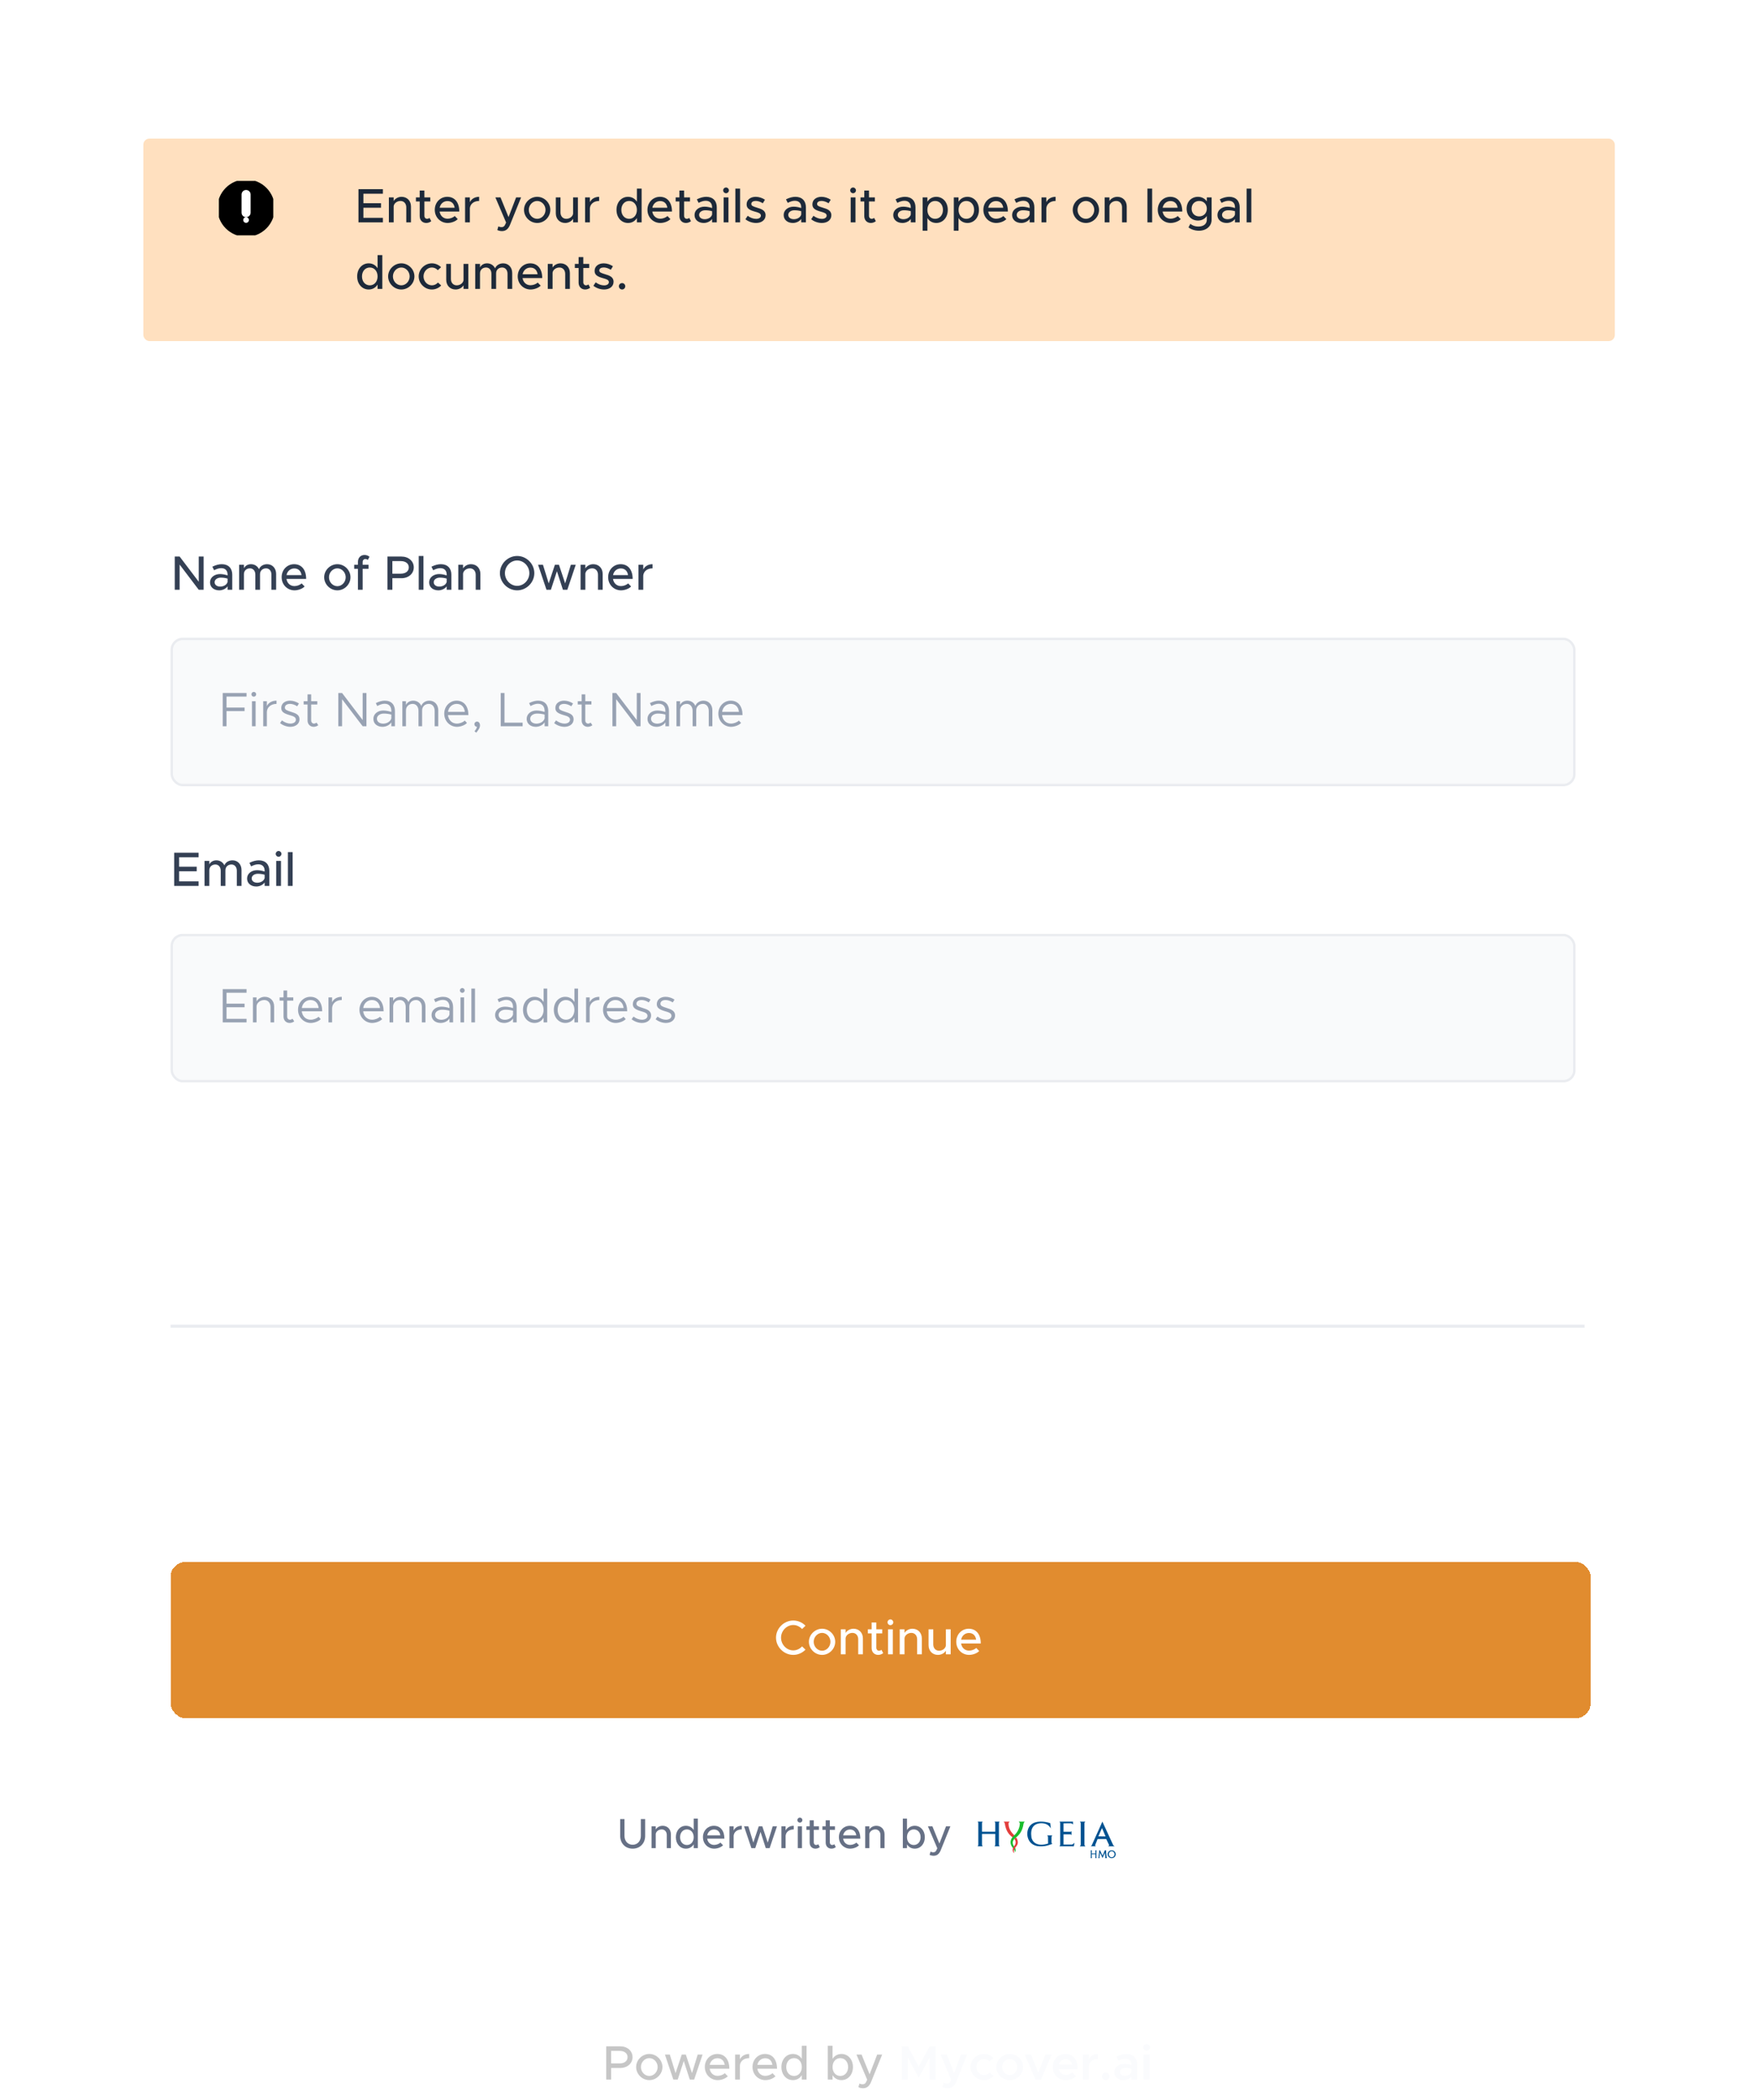<svg width="370" height="442" viewBox="0 0 370 442" fill="none" xmlns="http://www.w3.org/2000/svg">
<path d="M127.593 437.623H128.621V435.191H130.534C132.009 435.191 133.128 434.245 133.128 432.912C133.128 431.579 132.009 430.633 130.534 430.633H127.593V437.623ZM128.621 434.235V431.589H130.391C131.399 431.589 132.08 432.088 132.08 432.912C132.08 433.736 131.399 434.235 130.391 434.235H128.621ZM136.663 437.745C138.159 437.745 139.421 436.483 139.421 434.988C139.421 433.492 138.159 432.241 136.663 432.241C135.157 432.241 133.885 433.492 133.885 434.988C133.885 436.483 135.157 437.745 136.663 437.745ZM136.663 436.87C135.697 436.87 134.893 436.015 134.893 434.988C134.893 433.97 135.697 433.116 136.663 433.116C137.609 433.116 138.413 433.97 138.413 434.988C138.413 436.015 137.609 436.87 136.663 436.87ZM141.713 437.623H142.639L143.911 433.716L145.173 437.623H146.099L147.869 432.363H146.842L145.641 436.28L144.339 432.363H143.484L142.181 436.28L140.971 432.363H139.943L141.713 437.623ZM151.039 436.85C150.134 436.85 149.493 436.219 149.36 435.344H153.501C153.501 433.462 152.575 432.241 150.968 432.241C149.513 432.241 148.343 433.401 148.343 434.978C148.343 436.595 149.584 437.745 151.049 437.745C151.792 437.745 152.708 437.43 153.176 436.931L152.545 436.28C152.23 436.606 151.589 436.85 151.039 436.85ZM151.009 433.136C151.914 433.136 152.413 433.726 152.525 434.54H149.37C149.533 433.685 150.195 433.136 151.009 433.136ZM155.727 433.37V432.363H154.72V437.623H155.727V434.632C155.819 433.716 156.592 433.116 157.681 433.116V432.241C156.775 432.241 156.063 432.678 155.727 433.37ZM161.075 436.85C160.169 436.85 159.528 436.219 159.396 435.344H163.537C163.537 433.462 162.611 432.241 161.004 432.241C159.549 432.241 158.378 433.401 158.378 434.978C158.378 436.595 159.62 437.745 161.085 437.745C161.828 437.745 162.743 437.43 163.211 436.931L162.581 436.28C162.265 436.606 161.624 436.85 161.075 436.85ZM161.044 433.136C161.95 433.136 162.448 433.726 162.56 434.54H159.406C159.569 433.685 160.23 433.136 161.044 433.136ZM168.754 430.511V433.268C168.347 432.627 167.696 432.241 166.882 432.241C165.498 432.241 164.46 433.38 164.46 434.988C164.46 436.606 165.498 437.745 166.882 437.745C167.696 437.745 168.347 437.359 168.754 436.707V437.623H169.751V430.511H168.754ZM167.126 436.87C166.16 436.87 165.478 436.087 165.478 434.988C165.478 433.889 166.16 433.116 167.126 433.116C168.073 433.116 168.754 433.889 168.754 434.988C168.754 436.087 168.073 436.87 167.126 436.87ZM177.094 432.241C176.28 432.241 175.629 432.627 175.222 433.268V430.511H174.225V437.623H175.222V436.707C175.629 437.359 176.28 437.745 177.094 437.745C178.478 437.745 179.516 436.606 179.516 434.988C179.516 433.38 178.478 432.241 177.094 432.241ZM176.85 436.87C175.904 436.87 175.222 436.087 175.222 434.988C175.222 433.889 175.904 433.116 176.85 433.116C177.817 433.116 178.498 433.889 178.498 434.988C178.498 436.087 177.817 436.87 176.85 436.87ZM181.658 439.455C182.411 439.444 182.97 439.048 183.347 438.101L185.667 432.363H184.619L183.021 436.514L181.332 432.363H180.254L182.513 437.654L182.248 438.213C182.075 438.518 181.851 438.62 181.526 438.62C181.322 438.62 181.088 438.569 180.885 438.457L180.661 439.231C180.935 439.373 181.302 439.455 181.658 439.455Z" fill="#C6C6C6"/>
<path d="M189.786 437.623H191.058V432.953L193.357 437.216L195.667 432.953V437.623H196.929V430.633H195.667L193.357 434.896L191.058 430.633H189.786V437.623ZM199.506 439.455C200.299 439.444 200.91 438.986 201.307 437.989L203.535 432.363H202.253L200.808 436.29L199.272 432.363H197.959L200.187 437.664L199.964 438.132C199.811 438.386 199.587 438.478 199.292 438.478C199.099 438.478 198.844 438.407 198.62 438.284L198.356 439.18C198.671 439.353 199.109 439.455 199.506 439.455ZM207.062 437.745C207.896 437.745 208.598 437.399 209.107 436.86L208.273 436.138C207.978 436.473 207.53 436.687 207.072 436.687C206.207 436.687 205.485 435.914 205.485 434.988C205.485 434.072 206.207 433.299 207.072 433.299C207.52 433.299 207.957 433.512 208.242 433.828L209.076 433.095C208.578 432.576 207.876 432.241 207.082 432.241C205.546 432.241 204.254 433.492 204.254 434.988C204.254 436.483 205.546 437.745 207.062 437.745ZM212.517 437.745C214.043 437.745 215.335 436.483 215.335 434.988C215.335 433.492 214.043 432.241 212.517 432.241C210.991 432.241 209.699 433.492 209.699 434.988C209.699 436.483 210.991 437.745 212.517 437.745ZM212.517 436.687C211.642 436.687 210.909 435.914 210.909 434.988C210.909 434.072 211.642 433.299 212.517 433.299C213.382 433.299 214.115 434.072 214.115 434.988C214.115 435.914 213.382 436.687 212.517 436.687ZM217.934 437.623H219.104L221.332 432.363H220.01L218.514 436.188L216.988 432.363H215.675L217.934 437.623ZM224.309 436.646C223.556 436.646 223.007 436.138 222.854 435.415H226.823C226.823 433.472 225.876 432.241 224.248 432.241C222.753 432.241 221.572 433.401 221.572 434.978C221.572 436.595 222.814 437.745 224.32 437.745C225.083 437.745 225.998 437.42 226.456 436.931L225.673 436.117C225.378 436.422 224.798 436.646 224.309 436.646ZM224.299 433.339C225.042 433.339 225.49 433.807 225.632 434.469H222.865C223.048 433.777 223.607 433.339 224.299 433.339ZM229.17 433.38V432.363H227.929V437.623H229.17V434.967C229.17 433.97 229.923 433.299 231.053 433.299V432.241C230.188 432.241 229.506 432.678 229.17 433.38ZM232.725 437.745C233.153 437.745 233.509 437.379 233.509 436.931C233.509 436.514 233.153 436.148 232.725 436.148C232.257 436.148 231.911 436.514 231.911 436.931C231.911 437.379 232.257 437.745 232.725 437.745ZM237.084 432.241C236.422 432.241 235.73 432.424 234.988 432.79L235.415 433.655C235.863 433.431 236.341 433.258 236.839 433.258C237.796 433.258 238.132 433.848 238.132 434.459V434.601C237.653 434.418 237.135 434.316 236.656 434.316C235.476 434.316 234.509 435.028 234.509 436.066C234.509 437.084 235.354 437.745 236.473 437.745C237.084 437.745 237.745 437.481 238.132 436.992V437.623H239.342V434.459C239.342 433.126 238.478 432.241 237.084 432.241ZM236.748 436.84C236.158 436.84 235.72 436.524 235.72 436.026C235.72 435.527 236.219 435.181 236.839 435.181C237.307 435.181 237.745 435.252 238.132 435.385V435.975C237.989 436.534 237.348 436.84 236.748 436.84ZM241.317 431.569C241.704 431.569 242.019 431.233 242.019 430.857C242.019 430.48 241.704 430.155 241.317 430.155C240.921 430.155 240.605 430.48 240.605 430.857C240.605 431.233 240.921 431.569 241.317 431.569ZM240.687 437.623H241.928V432.363H240.687V437.623Z" fill="#FAFBFD"/>
<g filter="url(#filter0_dd_135_4406)">
<rect x="13" y="12" width="344.035" height="397.453" rx="2.544" fill="white"/>
</g>
<path d="M36.781 124.112H37.808V118.811L41.827 124.112H42.855V117.122H41.827V122.423L37.808 117.122H36.781V124.112ZM46.686 118.73C46.106 118.73 45.444 118.882 44.691 119.259L45.058 120.001C45.516 119.767 46.024 119.564 46.543 119.564C47.591 119.564 47.897 120.266 47.897 120.927V121.09C47.388 120.917 46.828 120.805 46.309 120.805C45.149 120.805 44.203 121.507 44.203 122.555C44.203 123.583 45.027 124.234 46.147 124.234C46.788 124.234 47.51 123.939 47.897 123.39V124.112H48.883V120.927C48.883 119.625 48.1 118.73 46.686 118.73ZM46.34 123.441C45.678 123.441 45.17 123.095 45.17 122.525C45.17 121.955 45.76 121.558 46.462 121.558C46.981 121.558 47.469 121.629 47.897 121.762V122.464C47.724 123.115 46.991 123.441 46.34 123.441ZM56.221 118.73C55.428 118.73 54.756 119.137 54.512 119.788C54.207 119.137 53.586 118.73 52.823 118.73C52.151 118.73 51.602 119.065 51.337 119.584V118.852H50.33V124.112H51.337V120.826C51.337 120.103 51.866 119.605 52.619 119.605C53.281 119.605 53.739 120.144 53.739 120.917V124.112H54.726V120.826C54.726 120.103 55.255 119.605 56.008 119.605C56.669 119.605 57.127 120.144 57.127 120.917V124.112H58.114V120.765C58.114 119.574 57.32 118.73 56.221 118.73ZM61.973 123.339C61.067 123.339 60.426 122.708 60.294 121.833H64.435C64.435 119.951 63.509 118.73 61.901 118.73C60.446 118.73 59.276 119.89 59.276 121.467C59.276 123.084 60.518 124.234 61.983 124.234C62.725 124.234 63.641 123.919 64.109 123.42L63.478 122.769C63.163 123.095 62.522 123.339 61.973 123.339ZM61.942 119.625C62.848 119.625 63.346 120.215 63.458 121.029H60.304C60.467 120.174 61.128 119.625 61.942 119.625ZM71.007 124.234C72.502 124.234 73.764 122.972 73.764 121.477C73.764 119.981 72.502 118.73 71.007 118.73C69.501 118.73 68.229 119.981 68.229 121.477C68.229 122.972 69.501 124.234 71.007 124.234ZM71.007 123.359C70.04 123.359 69.236 122.504 69.236 121.477C69.236 120.459 70.04 119.605 71.007 119.605C71.953 119.605 72.757 120.459 72.757 121.477C72.757 122.504 71.953 123.359 71.007 123.359ZM76.326 118.272C76.326 117.905 76.57 117.641 76.866 117.641C77.09 117.641 77.293 117.722 77.405 117.834L77.771 117.163C77.486 116.929 77.1 116.786 76.723 116.786C75.909 116.786 75.339 117.376 75.339 118.221V118.852H74.546V119.706H75.339V124.112H76.326V119.706H77.568V118.852H76.326V118.272ZM81.551 124.112H82.579V121.68H84.492C85.967 121.68 87.086 120.734 87.086 119.401C87.086 118.068 85.967 117.122 84.492 117.122H81.551V124.112ZM82.579 120.724V118.078H84.349C85.356 118.078 86.038 118.577 86.038 119.401C86.038 120.225 85.356 120.724 84.349 120.724H82.579ZM88.128 124.112H89.125V117H88.128V124.112ZM92.8 118.73C92.22 118.73 91.559 118.882 90.806 119.259L91.172 120.001C91.63 119.767 92.139 119.564 92.658 119.564C93.706 119.564 94.011 120.266 94.011 120.927V121.09C93.502 120.917 92.943 120.805 92.424 120.805C91.264 120.805 90.318 121.507 90.318 122.555C90.318 123.583 91.142 124.234 92.261 124.234C92.902 124.234 93.624 123.939 94.011 123.39V124.112H94.998V120.927C94.998 119.625 94.215 118.73 92.8 118.73ZM92.454 123.441C91.793 123.441 91.284 123.095 91.284 122.525C91.284 121.955 91.874 121.558 92.576 121.558C93.095 121.558 93.584 121.629 94.011 121.762V122.464C93.838 123.115 93.106 123.441 92.454 123.441ZM99.131 118.73C98.418 118.73 97.777 119.096 97.462 119.615V118.852H96.455V124.112H97.462V120.704C97.543 120.083 98.174 119.605 98.907 119.605C99.619 119.605 100.118 120.154 100.118 120.938V124.112H101.105V120.765C101.105 119.574 100.291 118.73 99.131 118.73ZM108.845 124.234C110.809 124.234 112.457 122.576 112.457 120.612C112.457 118.648 110.809 117 108.845 117C106.881 117 105.213 118.648 105.213 120.612C105.213 122.576 106.881 124.234 108.845 124.234ZM108.845 123.288C107.451 123.288 106.271 122.067 106.271 120.612C106.271 119.167 107.451 117.946 108.845 117.946C110.239 117.946 111.409 119.167 111.409 120.612C111.409 122.067 110.239 123.288 108.845 123.288ZM115.017 124.112H115.943L117.215 120.205L118.477 124.112H119.403L121.173 118.852H120.145L118.945 122.769L117.642 118.852H116.788L115.485 122.769L114.274 118.852H113.247L115.017 124.112ZM124.866 118.73C124.154 118.73 123.513 119.096 123.197 119.615V118.852H122.19V124.112H123.197V120.704C123.279 120.083 123.909 119.605 124.642 119.605C125.354 119.605 125.853 120.154 125.853 120.938V124.112H126.84V120.765C126.84 119.574 126.026 118.73 124.866 118.73ZM130.692 123.339C129.787 123.339 129.146 122.708 129.013 121.833H133.154C133.154 119.951 132.229 118.73 130.621 118.73C129.166 118.73 127.996 119.89 127.996 121.467C127.996 123.084 129.237 124.234 130.702 124.234C131.445 124.234 132.361 123.919 132.829 123.42L132.198 122.769C131.883 123.095 131.242 123.339 130.692 123.339ZM130.662 119.625C131.567 119.625 132.066 120.215 132.178 121.029H129.024C129.186 120.174 129.848 119.625 130.662 119.625ZM135.38 119.859V118.852H134.373V124.112H135.38V121.121C135.472 120.205 136.245 119.605 137.334 119.605V118.73C136.428 118.73 135.716 119.167 135.38 119.859Z" fill="#344054"/>
<rect x="36.15" y="134.454" width="295.196" height="30.753" rx="2.289" fill="#F9FAFB"/>
<path d="M51.89 146.593V145.84H46.874V152.831H47.678V149.646H51.473V148.893H47.678V146.593H51.89ZM53.42 146.614C53.695 146.614 53.919 146.38 53.919 146.105C53.919 145.84 53.695 145.606 53.42 145.606C53.135 145.606 52.912 145.84 52.912 146.105C52.912 146.38 53.135 146.614 53.42 146.614ZM53.034 152.831H53.797V147.57H53.034V152.831ZM56.164 148.598V147.57H55.4V152.831H56.164V149.89C56.164 148.862 57.008 148.13 58.199 148.13V147.448C57.232 147.448 56.479 147.896 56.164 148.598ZM61.116 152.953C62.205 152.953 63.039 152.332 63.039 151.365C63.039 150.368 62.164 150.083 61.32 149.819C60.343 149.503 59.956 149.361 59.956 148.903C59.956 148.394 60.444 148.13 61.035 148.13C61.503 148.13 62.022 148.293 62.551 148.628L62.917 148.038C62.357 147.672 61.686 147.448 61.035 147.448C59.987 147.448 59.193 148.038 59.193 148.995C59.193 149.748 59.681 150.124 60.953 150.49C61.666 150.694 62.276 150.877 62.276 151.447C62.276 151.945 61.808 152.271 61.116 152.271C60.536 152.271 59.936 152.047 59.336 151.61L58.939 152.169C59.569 152.678 60.383 152.953 61.116 152.953ZM66.611 152.057C66.499 152.179 66.296 152.271 66.062 152.271C65.757 152.271 65.492 151.996 65.492 151.61V148.252H66.784V147.57H65.492V146.125H64.729V147.57H63.905V148.252H64.729V151.61C64.729 152.393 65.258 152.953 66.011 152.953C66.367 152.953 66.713 152.831 66.988 152.617L66.611 152.057ZM71.202 152.831H71.996V147.143L76.33 152.831H77.124V145.84H76.33V151.528L71.996 145.84H71.202V152.831ZM80.985 147.448C80.477 147.448 79.846 147.58 79.093 147.957L79.398 148.578C79.876 148.333 80.405 148.099 80.934 148.099C82.074 148.099 82.359 148.913 82.359 149.626V149.819C81.82 149.646 81.219 149.524 80.649 149.524C79.52 149.524 78.584 150.226 78.584 151.274C78.584 152.312 79.398 152.953 80.507 152.953C81.199 152.953 81.982 152.627 82.359 152.006V152.831H83.122V149.626C83.122 148.354 82.42 147.448 80.985 147.448ZM80.639 152.281C79.897 152.281 79.327 151.894 79.327 151.243C79.327 150.612 79.988 150.165 80.772 150.165C81.341 150.165 81.881 150.246 82.359 150.378V151.182C82.155 151.925 81.331 152.281 80.639 152.281ZM90.369 147.448C89.575 147.448 88.883 147.886 88.67 148.567C88.385 147.886 87.764 147.448 86.971 147.448C86.279 147.448 85.709 147.794 85.444 148.343V147.57H84.681V152.831H85.444V149.483C85.444 148.689 86.034 148.13 86.869 148.13C87.581 148.13 88.079 148.73 88.079 149.585V152.831H88.843V149.483C88.843 148.689 89.433 148.13 90.267 148.13C90.979 148.13 91.478 148.73 91.478 149.585V152.831H92.241V149.483C92.241 148.293 91.468 147.448 90.369 147.448ZM96.153 152.271C95.116 152.271 94.393 151.518 94.281 150.49H98.585C98.585 148.649 97.68 147.448 96.093 147.448C94.678 147.448 93.498 148.618 93.498 150.185C93.498 151.803 94.76 152.953 96.164 152.953C96.896 152.953 97.822 152.637 98.28 152.139L97.812 151.64C97.486 151.996 96.774 152.271 96.153 152.271ZM96.123 148.13C97.171 148.13 97.731 148.862 97.832 149.809H94.291C94.434 148.791 95.187 148.13 96.123 148.13ZM100.241 154.184C100.852 153.421 101.024 153.075 101.024 152.668C101.024 152.2 100.79 151.854 100.404 151.854C100.078 151.854 99.844 152.108 99.844 152.393C99.844 152.698 100.088 152.953 100.394 152.953C100.312 153.268 100.139 153.584 99.865 153.899L100.241 154.184ZM106.18 152.078V145.84H105.387V152.831H109.996V152.078H106.18ZM113.248 147.448C112.74 147.448 112.109 147.58 111.356 147.957L111.661 148.578C112.139 148.333 112.668 148.099 113.198 148.099C114.337 148.099 114.622 148.913 114.622 149.626V149.819C114.083 149.646 113.482 149.524 112.913 149.524C111.783 149.524 110.847 150.226 110.847 151.274C110.847 152.312 111.661 152.953 112.77 152.953C113.462 152.953 114.246 152.627 114.622 152.006V152.831H115.385V149.626C115.385 148.354 114.683 147.448 113.248 147.448ZM112.903 152.281C112.16 152.281 111.59 151.894 111.59 151.243C111.59 150.612 112.251 150.165 113.035 150.165C113.605 150.165 114.144 150.246 114.622 150.378V151.182C114.419 151.925 113.594 152.281 112.903 152.281ZM118.806 152.953C119.895 152.953 120.729 152.332 120.729 151.365C120.729 150.368 119.854 150.083 119.01 149.819C118.033 149.503 117.646 149.361 117.646 148.903C117.646 148.394 118.135 148.13 118.725 148.13C119.193 148.13 119.712 148.293 120.241 148.628L120.607 148.038C120.048 147.672 119.376 147.448 118.725 147.448C117.677 147.448 116.883 148.038 116.883 148.995C116.883 149.748 117.372 150.124 118.644 150.49C119.356 150.694 119.966 150.877 119.966 151.447C119.966 151.945 119.498 152.271 118.806 152.271C118.226 152.271 117.626 152.047 117.026 151.61L116.629 152.169C117.26 152.678 118.074 152.953 118.806 152.953ZM124.302 152.057C124.19 152.179 123.986 152.271 123.752 152.271C123.447 152.271 123.182 151.996 123.182 151.61V148.252H124.475V147.57H123.182V146.125H122.419V147.57H121.595V148.252H122.419V151.61C122.419 152.393 122.948 152.953 123.701 152.953C124.058 152.953 124.403 152.831 124.678 152.617L124.302 152.057ZM128.892 152.831H129.686V147.143L134.02 152.831H134.814V145.84H134.02V151.528L129.686 145.84H128.892V152.831ZM138.676 147.448C138.167 147.448 137.536 147.58 136.783 147.957L137.088 148.578C137.566 148.333 138.096 148.099 138.625 148.099C139.764 148.099 140.049 148.913 140.049 149.626V149.819C139.51 149.646 138.91 149.524 138.34 149.524C137.21 149.524 136.274 150.226 136.274 151.274C136.274 152.312 137.088 152.953 138.197 152.953C138.889 152.953 139.673 152.627 140.049 152.006V152.831H140.812V149.626C140.812 148.354 140.11 147.448 138.676 147.448ZM138.33 152.281C137.587 152.281 137.017 151.894 137.017 151.243C137.017 150.612 137.678 150.165 138.462 150.165C139.032 150.165 139.571 150.246 140.049 150.378V151.182C139.846 151.925 139.021 152.281 138.33 152.281ZM148.059 147.448C147.266 147.448 146.574 147.886 146.36 148.567C146.075 147.886 145.454 147.448 144.661 147.448C143.969 147.448 143.399 147.794 143.135 148.343V147.57H142.371V152.831H143.135V149.483C143.135 148.689 143.725 148.13 144.559 148.13C145.271 148.13 145.77 148.73 145.77 149.585V152.831H146.533V149.483C146.533 148.689 147.123 148.13 147.957 148.13C148.67 148.13 149.168 148.73 149.168 149.585V152.831H149.931V149.483C149.931 148.293 149.158 147.448 148.059 147.448ZM153.844 152.271C152.806 152.271 152.084 151.518 151.972 150.49H156.276C156.276 148.649 155.37 147.448 153.783 147.448C152.368 147.448 151.188 148.618 151.188 150.185C151.188 151.803 152.45 152.953 153.854 152.953C154.587 152.953 155.513 152.637 155.97 152.139L155.502 151.64C155.177 151.996 154.465 152.271 153.844 152.271ZM153.813 148.13C154.861 148.13 155.421 148.862 155.523 149.809H151.982C152.124 148.791 152.877 148.13 153.813 148.13Z" fill="#98A2B3"/>
<rect x="36.15" y="134.454" width="295.196" height="30.753" rx="2.289" stroke="#EAECF0" stroke-width="0.509"/>
<path d="M41.797 180.399V179.443H36.659V186.433H41.797V185.476H37.696V183.35H41.4V182.393H37.696V180.399H41.797ZM48.938 181.05C48.144 181.05 47.473 181.457 47.229 182.108C46.923 181.457 46.303 181.05 45.539 181.05C44.868 181.05 44.319 181.386 44.054 181.905V181.172H43.047V186.433H44.054V183.146C44.054 182.424 44.583 181.925 45.336 181.925C45.997 181.925 46.455 182.464 46.455 183.238V186.433H47.442V183.146C47.442 182.424 47.971 181.925 48.724 181.925C49.386 181.925 49.843 182.464 49.843 183.238V186.433H50.83V183.085C50.83 181.895 50.037 181.05 48.938 181.05ZM54.486 181.05C53.906 181.05 53.244 181.203 52.492 181.579L52.858 182.322C53.316 182.088 53.824 181.884 54.343 181.884C55.391 181.884 55.697 182.587 55.697 183.248V183.411C55.188 183.238 54.628 183.126 54.109 183.126C52.949 183.126 52.003 183.828 52.003 184.876C52.003 185.904 52.827 186.555 53.947 186.555C54.587 186.555 55.31 186.26 55.697 185.71V186.433H56.684V183.248C56.684 181.946 55.9 181.05 54.486 181.05ZM54.14 185.761C53.478 185.761 52.97 185.415 52.97 184.845C52.97 184.276 53.56 183.879 54.262 183.879C54.781 183.879 55.269 183.95 55.697 184.082V184.784C55.524 185.435 54.791 185.761 54.14 185.761ZM58.639 180.297C58.964 180.297 59.239 180.012 59.239 179.687C59.239 179.371 58.964 179.086 58.639 179.086C58.293 179.086 58.028 179.371 58.028 179.687C58.028 180.012 58.293 180.297 58.639 180.297ZM58.13 186.433H59.137V181.172H58.13V186.433ZM60.594 186.433H61.592V179.32H60.594V186.433Z" fill="#344054"/>
<rect x="36.15" y="196.774" width="295.196" height="30.753" rx="2.289" fill="#F9FAFB"/>
<path d="M51.89 208.914V208.161H46.874V215.151H51.89V214.398H47.678V211.966H51.473V211.213H47.678V208.914H51.89ZM55.726 209.769C54.983 209.769 54.301 210.176 53.996 210.735V209.891H53.233V215.151H53.996V211.804C53.996 211.071 54.739 210.45 55.624 210.45C56.397 210.45 56.937 211.051 56.937 211.905V215.151H57.7V211.804C57.7 210.613 56.886 209.769 55.726 209.769ZM61.554 214.378C61.442 214.5 61.238 214.592 61.004 214.592C60.699 214.592 60.435 214.317 60.435 213.93V210.572H61.727V209.891H60.435V208.446H59.672V209.891H58.847V210.572H59.672V213.93C59.672 214.714 60.201 215.273 60.953 215.273C61.31 215.273 61.656 215.151 61.93 214.937L61.554 214.378ZM65.381 214.592C64.343 214.592 63.62 213.839 63.509 212.811H67.812C67.812 210.969 66.907 209.769 65.32 209.769C63.905 209.769 62.725 210.939 62.725 212.506C62.725 214.123 63.987 215.273 65.391 215.273C66.124 215.273 67.049 214.958 67.507 214.459L67.039 213.961C66.714 214.317 66.001 214.592 65.381 214.592ZM65.35 210.45C66.398 210.45 66.958 211.183 67.06 212.129H63.519C63.661 211.112 64.414 210.45 65.35 210.45ZM69.896 210.918V209.891H69.132V215.151H69.896V212.211C69.896 211.183 70.74 210.45 71.93 210.45V209.769C70.964 209.769 70.211 210.216 69.896 210.918ZM78.308 214.592C77.27 214.592 76.548 213.839 76.436 212.811H80.74C80.74 210.969 79.834 209.769 78.247 209.769C76.832 209.769 75.652 210.939 75.652 212.506C75.652 214.123 76.914 215.273 78.318 215.273C79.051 215.273 79.977 214.958 80.434 214.459L79.966 213.961C79.641 214.317 78.929 214.592 78.308 214.592ZM78.277 210.45C79.325 210.45 79.885 211.183 79.987 212.129H76.446C76.588 211.112 77.341 210.45 78.277 210.45ZM87.676 209.769C86.882 209.769 86.191 210.206 85.977 210.888C85.692 210.206 85.071 209.769 84.278 209.769C83.586 209.769 83.016 210.115 82.751 210.664V209.891H81.988V215.151H82.751V211.804C82.751 211.01 83.342 210.45 84.176 210.45C84.888 210.45 85.387 211.051 85.387 211.905V215.151H86.15V211.804C86.15 211.01 86.74 210.45 87.574 210.45C88.287 210.45 88.785 211.051 88.785 211.905V215.151H89.548V211.804C89.548 210.613 88.775 209.769 87.676 209.769ZM93.227 209.769C92.718 209.769 92.087 209.901 91.334 210.277L91.639 210.898C92.118 210.654 92.647 210.42 93.176 210.42C94.316 210.42 94.6 211.234 94.6 211.946V212.139C94.061 211.966 93.461 211.844 92.891 211.844C91.762 211.844 90.826 212.546 90.826 213.594C90.826 214.632 91.639 215.273 92.749 215.273C93.44 215.273 94.224 214.948 94.6 214.327V215.151H95.364V211.946C95.364 210.674 94.661 209.769 93.227 209.769ZM92.881 214.602C92.138 214.602 91.568 214.215 91.568 213.564C91.568 212.933 92.23 212.485 93.013 212.485C93.583 212.485 94.122 212.567 94.6 212.699V213.503C94.397 214.246 93.573 214.602 92.881 214.602ZM97.299 208.934C97.574 208.934 97.798 208.7 97.798 208.426C97.798 208.161 97.574 207.927 97.299 207.927C97.014 207.927 96.79 208.161 96.79 208.426C96.79 208.7 97.014 208.934 97.299 208.934ZM96.912 215.151H97.676V209.891H96.912V215.151ZM99.208 215.151H99.971V208.039H99.208V215.151ZM106.601 209.769C106.092 209.769 105.461 209.901 104.709 210.277L105.014 210.898C105.492 210.654 106.021 210.42 106.55 210.42C107.69 210.42 107.975 211.234 107.975 211.946V212.139C107.435 211.966 106.835 211.844 106.265 211.844C105.136 211.844 104.2 212.546 104.2 213.594C104.2 214.632 105.014 215.273 106.123 215.273C106.815 215.273 107.598 214.948 107.975 214.327V215.151H108.738V211.946C108.738 210.674 108.036 209.769 106.601 209.769ZM106.255 214.602C105.512 214.602 104.943 214.215 104.943 213.564C104.943 212.933 105.604 212.485 106.387 212.485C106.957 212.485 107.496 212.567 107.975 212.699V213.503C107.771 214.246 106.947 214.602 106.255 214.602ZM114.408 208.039V210.878C114.011 210.186 113.339 209.769 112.495 209.769C111.111 209.769 110.073 210.908 110.073 212.516C110.073 214.134 111.111 215.273 112.495 215.273C113.339 215.273 114.011 214.856 114.408 214.164V215.151H115.171V208.039H114.408ZM112.637 214.592C111.61 214.592 110.877 213.727 110.877 212.516C110.877 211.305 111.61 210.45 112.637 210.45C113.675 210.45 114.408 211.305 114.408 212.516C114.408 213.727 113.675 214.592 112.637 214.592ZM120.896 208.039V210.878C120.499 210.186 119.828 209.769 118.983 209.769C117.599 209.769 116.562 210.908 116.562 212.516C116.562 214.134 117.599 215.273 118.983 215.273C119.828 215.273 120.499 214.856 120.896 214.164V215.151H121.659V208.039H120.896ZM119.126 214.592C118.098 214.592 117.365 213.727 117.365 212.516C117.365 211.305 118.098 210.45 119.126 210.45C120.163 210.45 120.896 211.305 120.896 212.516C120.896 213.727 120.163 214.592 119.126 214.592ZM124.108 210.918V209.891H123.345V215.151H124.108V212.211C124.108 211.183 124.953 210.45 126.143 210.45V209.769C125.177 209.769 124.424 210.216 124.108 210.918ZM129.569 214.592C128.532 214.592 127.809 213.839 127.697 212.811H132.001C132.001 210.969 131.096 209.769 129.508 209.769C128.094 209.769 126.914 210.939 126.914 212.506C126.914 214.123 128.175 215.273 129.58 215.273C130.312 215.273 131.238 214.958 131.696 214.459L131.228 213.961C130.902 214.317 130.19 214.592 129.569 214.592ZM129.539 210.45C130.587 210.45 131.146 211.183 131.248 212.129H127.707C127.85 211.112 128.603 210.45 129.539 210.45ZM135.112 215.273C136.201 215.273 137.035 214.653 137.035 213.686C137.035 212.689 136.16 212.404 135.315 212.139C134.339 211.824 133.952 211.682 133.952 211.224C133.952 210.715 134.44 210.45 135.03 210.45C135.499 210.45 136.017 210.613 136.547 210.949L136.913 210.359C136.353 209.993 135.682 209.769 135.03 209.769C133.982 209.769 133.189 210.359 133.189 211.315C133.189 212.068 133.677 212.445 134.949 212.811C135.661 213.014 136.272 213.198 136.272 213.767C136.272 214.266 135.804 214.592 135.112 214.592C134.532 214.592 133.932 214.368 133.331 213.93L132.934 214.49C133.565 214.999 134.379 215.273 135.112 215.273ZM140.16 215.273C141.248 215.273 142.083 214.653 142.083 213.686C142.083 212.689 141.208 212.404 140.363 212.139C139.386 211.824 139 211.682 139 211.224C139 210.715 139.488 210.45 140.078 210.45C140.546 210.45 141.065 210.613 141.594 210.949L141.96 210.359C141.401 209.993 140.729 209.769 140.078 209.769C139.03 209.769 138.236 210.359 138.236 211.315C138.236 212.068 138.725 212.445 139.997 212.811C140.709 213.014 141.319 213.198 141.319 213.767C141.319 214.266 140.851 214.592 140.16 214.592C139.58 214.592 138.979 214.368 138.379 213.93L137.982 214.49C138.613 214.999 139.427 215.273 140.16 215.273Z" fill="#98A2B3"/>
<rect x="36.15" y="196.774" width="295.196" height="30.753" rx="2.289" stroke="#EAECF0" stroke-width="0.509"/>
<path d="M35.894 279.088H333.506" stroke="#EAECF0" stroke-width="0.636"/>
<g filter="url(#filter1_d_135_4406)">
<rect x="35.894" y="328.055" width="298.885" height="32.893" rx="3.18" fill="#E18C2F" shape-rendering="crispEdges"/>
<path d="M166.957 347.623C167.954 347.623 168.87 347.196 169.531 346.524L168.809 345.833C168.341 346.341 167.679 346.677 166.957 346.677C165.563 346.677 164.383 345.456 164.383 344.001C164.383 342.556 165.563 341.335 166.957 341.335C167.679 341.335 168.341 341.671 168.809 342.18L169.531 341.488C168.87 340.806 167.954 340.389 166.957 340.389C164.993 340.389 163.324 342.037 163.324 344.001C163.324 345.965 164.993 347.623 166.957 347.623ZM173.027 347.623C174.522 347.623 175.784 346.362 175.784 344.866C175.784 343.37 174.522 342.119 173.027 342.119C171.521 342.119 170.249 343.37 170.249 344.866C170.249 346.362 171.521 347.623 173.027 347.623ZM173.027 346.748C172.06 346.748 171.256 345.894 171.256 344.866C171.256 343.848 172.06 342.994 173.027 342.994C173.973 342.994 174.777 343.848 174.777 344.866C174.777 345.894 173.973 346.748 173.027 346.748ZM179.639 342.119C178.926 342.119 178.285 342.485 177.97 343.004V342.241H176.963V347.501H177.97V344.093C178.051 343.472 178.682 342.994 179.415 342.994C180.127 342.994 180.626 343.543 180.626 344.327V347.501H181.613V344.154C181.613 342.963 180.799 342.119 179.639 342.119ZM185.516 346.555C185.404 346.667 185.201 346.748 184.977 346.748C184.682 346.748 184.437 346.484 184.437 346.117V343.096H185.679V342.241H184.437V340.796H183.45V342.241H182.657V343.096H183.45V346.189C183.45 347.033 184.02 347.623 184.834 347.623C185.211 347.623 185.597 347.481 185.882 347.247L185.516 346.555ZM187.408 341.366C187.733 341.366 188.008 341.081 188.008 340.755C188.008 340.44 187.733 340.155 187.408 340.155C187.062 340.155 186.797 340.44 186.797 340.755C186.797 341.081 187.062 341.366 187.408 341.366ZM186.899 347.501H187.906V342.241H186.899V347.501ZM192.039 342.119C191.327 342.119 190.686 342.485 190.371 343.004V342.241H189.363V347.501H190.371V344.093C190.452 343.472 191.083 342.994 191.815 342.994C192.528 342.994 193.026 343.543 193.026 344.327V347.501H194.013V344.154C194.013 342.963 193.199 342.119 192.039 342.119ZM199.076 342.241V345.649C198.995 346.27 198.364 346.748 197.632 346.748C196.919 346.748 196.421 346.199 196.421 345.415V342.241H195.434V345.588C195.434 346.779 196.248 347.623 197.408 347.623C198.12 347.623 198.761 347.257 199.076 346.738V347.501H200.084V342.241H199.076ZM203.957 346.728C203.051 346.728 202.41 346.097 202.278 345.222H206.419C206.419 343.34 205.493 342.119 203.885 342.119C202.43 342.119 201.26 343.279 201.26 344.856C201.26 346.474 202.502 347.623 203.967 347.623C204.71 347.623 205.625 347.308 206.093 346.809L205.462 346.158C205.147 346.484 204.506 346.728 203.957 346.728ZM203.926 343.014C204.832 343.014 205.33 343.604 205.442 344.418H202.288C202.451 343.564 203.112 343.014 203.926 343.014Z" fill="white"/>
</g>
<rect x="30.17" y="29.17" width="309.695" height="42.607" rx="1.272" fill="#FFE0BF"/>
<path d="M80.585 40.768V39.811H75.447V46.801H80.585V45.845H76.484V43.718H80.188V42.762H76.484V40.768H80.585ZM84.521 41.419C83.809 41.419 83.168 41.785 82.852 42.304V41.541H81.845V46.801H82.852V43.393C82.934 42.772 83.564 42.294 84.297 42.294C85.009 42.294 85.508 42.843 85.508 43.627V46.801H86.495V43.454C86.495 42.263 85.681 41.419 84.521 41.419ZM90.398 45.855C90.286 45.967 90.083 46.048 89.859 46.048C89.564 46.048 89.32 45.784 89.32 45.417V42.396H90.561V41.541H89.32V40.096H88.333V41.541H87.539V42.396H88.333V45.489C88.333 46.333 88.903 46.923 89.716 46.923C90.093 46.923 90.48 46.781 90.764 46.547L90.398 45.855ZM94.203 46.028C93.297 46.028 92.656 45.397 92.524 44.522H96.665C96.665 42.64 95.739 41.419 94.131 41.419C92.677 41.419 91.506 42.579 91.506 44.156C91.506 45.774 92.748 46.923 94.213 46.923C94.956 46.923 95.871 46.608 96.339 46.109L95.709 45.458C95.393 45.784 94.752 46.028 94.203 46.028ZM94.172 42.314C95.078 42.314 95.576 42.904 95.688 43.718H92.534C92.697 42.864 93.358 42.314 94.172 42.314ZM98.891 42.548V41.541H97.883V46.801H98.891V43.81C98.982 42.894 99.756 42.294 100.844 42.294V41.419C99.939 41.419 99.227 41.856 98.891 42.548ZM105.664 48.633C106.417 48.623 106.977 48.226 107.353 47.279L109.673 41.541H108.625L107.028 45.692L105.339 41.541H104.26L106.519 46.832L106.254 47.391C106.081 47.697 105.858 47.798 105.532 47.798C105.328 47.798 105.094 47.748 104.891 47.636L104.667 48.409C104.942 48.551 105.308 48.633 105.664 48.633ZM113.064 46.923C114.559 46.923 115.821 45.662 115.821 44.166C115.821 42.67 114.559 41.419 113.064 41.419C111.558 41.419 110.286 42.67 110.286 44.166C110.286 45.662 111.558 46.923 113.064 46.923ZM113.064 46.048C112.097 46.048 111.293 45.194 111.293 44.166C111.293 43.148 112.097 42.294 113.064 42.294C114.01 42.294 114.814 43.148 114.814 44.166C114.814 45.194 114.01 46.048 113.064 46.048ZM120.622 41.541V44.95C120.541 45.57 119.91 46.048 119.177 46.048C118.465 46.048 117.966 45.499 117.966 44.715V41.541H116.979V44.888C116.979 46.079 117.793 46.923 118.953 46.923C119.666 46.923 120.307 46.557 120.622 46.038V46.801H121.629V41.541H120.622ZM124.149 42.548V41.541H123.142V46.801H124.149V43.81C124.24 42.894 125.014 42.294 126.102 42.294V41.419C125.197 41.419 124.485 41.856 124.149 42.548ZM134.046 39.689V42.447C133.639 41.805 132.988 41.419 132.174 41.419C130.79 41.419 129.752 42.558 129.752 44.166C129.752 45.784 130.79 46.923 132.174 46.923C132.988 46.923 133.639 46.537 134.046 45.886V46.801H135.043V39.689H134.046ZM132.418 46.048C131.451 46.048 130.77 45.265 130.77 44.166C130.77 43.067 131.451 42.294 132.418 42.294C133.364 42.294 134.046 43.067 134.046 44.166C134.046 45.265 133.364 46.048 132.418 46.048ZM138.966 46.028C138.06 46.028 137.419 45.397 137.287 44.522H141.428C141.428 42.64 140.502 41.419 138.895 41.419C137.44 41.419 136.269 42.579 136.269 44.156C136.269 45.774 137.511 46.923 138.976 46.923C139.719 46.923 140.634 46.608 141.103 46.109L140.472 45.458C140.156 45.784 139.515 46.028 138.966 46.028ZM138.935 42.314C139.841 42.314 140.339 42.904 140.451 43.718H137.297C137.46 42.864 138.121 42.314 138.935 42.314ZM145.058 45.855C144.946 45.967 144.743 46.048 144.519 46.048C144.224 46.048 143.979 45.784 143.979 45.417V42.396H145.221V41.541H143.979V40.096H142.993V41.541H142.199V42.396H142.993V45.489C142.993 46.333 143.562 46.923 144.376 46.923C144.753 46.923 145.139 46.781 145.424 46.547L145.058 45.855ZM148.659 41.419C148.079 41.419 147.418 41.571 146.665 41.948L147.031 42.691C147.489 42.457 147.998 42.253 148.516 42.253C149.564 42.253 149.87 42.955 149.87 43.617V43.779C149.361 43.606 148.801 43.495 148.282 43.495C147.123 43.495 146.176 44.197 146.176 45.245C146.176 46.272 147 46.923 148.12 46.923C148.761 46.923 149.483 46.628 149.87 46.079V46.801H150.857V43.617C150.857 42.314 150.073 41.419 148.659 41.419ZM148.313 46.13C147.652 46.13 147.143 45.784 147.143 45.214C147.143 44.644 147.733 44.247 148.435 44.247C148.954 44.247 149.442 44.319 149.87 44.451V45.153C149.697 45.804 148.964 46.13 148.313 46.13ZM152.812 40.666C153.138 40.666 153.412 40.381 153.412 40.055C153.412 39.74 153.138 39.455 152.812 39.455C152.466 39.455 152.201 39.74 152.201 40.055C152.201 40.381 152.466 40.666 152.812 40.666ZM152.303 46.801H153.311V41.541H152.303V46.801ZM154.768 46.801H155.765V39.689H154.768V46.801ZM159.135 46.923C160.284 46.923 161.129 46.292 161.129 45.295C161.129 44.247 160.203 43.962 159.338 43.708C158.453 43.433 158.127 43.311 158.127 42.904C158.127 42.508 158.534 42.284 159.053 42.284C159.511 42.284 160.04 42.457 160.549 42.772L160.997 42.029C160.427 41.653 159.735 41.419 159.053 41.419C157.934 41.419 157.13 42.05 157.14 43.016C157.14 43.871 157.741 44.217 158.951 44.553C159.603 44.736 160.142 44.888 160.142 45.377C160.142 45.784 159.735 46.059 159.145 46.059C158.524 46.059 157.924 45.825 157.364 45.417L156.886 46.14C157.517 46.649 158.361 46.923 159.135 46.923ZM167.419 41.419C166.839 41.419 166.177 41.571 165.424 41.948L165.791 42.691C166.249 42.457 166.757 42.253 167.276 42.253C168.324 42.253 168.629 42.955 168.629 43.617V43.779C168.121 43.606 167.561 43.495 167.042 43.495C165.882 43.495 164.936 44.197 164.936 45.245C164.936 46.272 165.76 46.923 166.879 46.923C167.52 46.923 168.243 46.628 168.629 46.079V46.801H169.616V43.617C169.616 42.314 168.833 41.419 167.419 41.419ZM167.073 46.13C166.411 46.13 165.903 45.784 165.903 45.214C165.903 44.644 166.493 44.247 167.195 44.247C167.714 44.247 168.202 44.319 168.629 44.451V45.153C168.457 45.804 167.724 46.13 167.073 46.13ZM172.976 46.923C174.126 46.923 174.97 46.292 174.97 45.295C174.97 44.247 174.044 43.962 173.179 43.708C172.294 43.433 171.969 43.311 171.969 42.904C171.969 42.508 172.376 42.284 172.894 42.284C173.352 42.284 173.881 42.457 174.39 42.772L174.838 42.029C174.268 41.653 173.576 41.419 172.894 41.419C171.775 41.419 170.971 42.05 170.982 43.016C170.982 43.871 171.582 44.217 172.793 44.553C173.444 44.736 173.983 44.888 173.983 45.377C173.983 45.784 173.576 46.059 172.986 46.059C172.365 46.059 171.765 45.825 171.205 45.417L170.727 46.14C171.358 46.649 172.203 46.923 172.976 46.923ZM179.551 40.666C179.876 40.666 180.151 40.381 180.151 40.055C180.151 39.74 179.876 39.455 179.551 39.455C179.205 39.455 178.94 39.74 178.94 40.055C178.94 40.381 179.205 40.666 179.551 40.666ZM179.042 46.801H180.049V41.541H179.042V46.801ZM183.969 45.855C183.857 45.967 183.653 46.048 183.429 46.048C183.134 46.048 182.89 45.784 182.89 45.417V42.396H184.131V41.541H182.89V40.096H181.903V41.541H181.11V42.396H181.903V45.489C181.903 46.333 182.473 46.923 183.287 46.923C183.663 46.923 184.05 46.781 184.335 46.547L183.969 45.855ZM190.481 41.419C189.901 41.419 189.24 41.571 188.487 41.948L188.853 42.691C189.311 42.457 189.82 42.253 190.338 42.253C191.386 42.253 191.692 42.955 191.692 43.617V43.779C191.183 43.606 190.623 43.495 190.104 43.495C188.945 43.495 187.998 44.197 187.998 45.245C187.998 46.272 188.822 46.923 189.942 46.923C190.583 46.923 191.305 46.628 191.692 46.079V46.801H192.679V43.617C192.679 42.314 191.895 41.419 190.481 41.419ZM190.135 46.13C189.474 46.13 188.965 45.784 188.965 45.214C188.965 44.644 189.555 44.247 190.257 44.247C190.776 44.247 191.264 44.319 191.692 44.451V45.153C191.519 45.804 190.786 46.13 190.135 46.13ZM197.056 41.419C196.242 41.419 195.59 41.805 195.183 42.447V41.541H194.186V48.551H195.183V45.886C195.59 46.537 196.242 46.923 197.056 46.923C198.439 46.923 199.477 45.784 199.477 44.166C199.477 42.558 198.439 41.419 197.056 41.419ZM196.811 46.048C195.865 46.048 195.183 45.265 195.183 44.166C195.183 43.067 195.865 42.294 196.811 42.294C197.778 42.294 198.46 43.067 198.46 44.166C198.46 45.265 197.778 46.048 196.811 46.048ZM203.614 41.419C202.8 41.419 202.148 41.805 201.741 42.447V41.541H200.744V48.551H201.741V45.886C202.148 46.537 202.8 46.923 203.614 46.923C204.997 46.923 206.035 45.784 206.035 44.166C206.035 42.558 204.997 41.419 203.614 41.419ZM203.369 46.048C202.423 46.048 201.741 45.265 201.741 44.166C201.741 43.067 202.423 42.294 203.369 42.294C204.336 42.294 205.018 43.067 205.018 44.166C205.018 45.265 204.336 46.048 203.369 46.048ZM209.663 46.028C208.757 46.028 208.116 45.397 207.984 44.522H212.125C212.125 42.64 211.199 41.419 209.592 41.419C208.137 41.419 206.966 42.579 206.966 44.156C206.966 45.774 208.208 46.923 209.673 46.923C210.416 46.923 211.331 46.608 211.799 46.109L211.169 45.458C210.853 45.784 210.212 46.028 209.663 46.028ZM209.632 42.314C210.538 42.314 211.036 42.904 211.148 43.718H207.994C208.157 42.864 208.818 42.314 209.632 42.314ZM215.501 41.419C214.921 41.419 214.259 41.571 213.506 41.948L213.873 42.691C214.33 42.457 214.839 42.253 215.358 42.253C216.406 42.253 216.711 42.955 216.711 43.617V43.779C216.203 43.606 215.643 43.495 215.124 43.495C213.964 43.495 213.018 44.197 213.018 45.245C213.018 46.272 213.842 46.923 214.961 46.923C215.602 46.923 216.325 46.628 216.711 46.079V46.801H217.698V43.617C217.698 42.314 216.915 41.419 215.501 41.419ZM215.155 46.13C214.493 46.13 213.985 45.784 213.985 45.214C213.985 44.644 214.575 44.247 215.277 44.247C215.796 44.247 216.284 44.319 216.711 44.451V45.153C216.538 45.804 215.806 46.13 215.155 46.13ZM220.213 42.548V41.541H219.206V46.801H220.213V43.81C220.305 42.894 221.078 42.294 222.167 42.294V41.419C221.261 41.419 220.549 41.856 220.213 42.548ZM228.554 46.923C230.049 46.923 231.311 45.662 231.311 44.166C231.311 42.67 230.049 41.419 228.554 41.419C227.048 41.419 225.776 42.67 225.776 44.166C225.776 45.662 227.048 46.923 228.554 46.923ZM228.554 46.048C227.587 46.048 226.783 45.194 226.783 44.166C226.783 43.148 227.587 42.294 228.554 42.294C229.5 42.294 230.304 43.148 230.304 44.166C230.304 45.194 229.5 46.048 228.554 46.048ZM235.166 41.419C234.453 41.419 233.812 41.785 233.497 42.304V41.541H232.49V46.801H233.497V43.393C233.578 42.772 234.209 42.294 234.942 42.294C235.654 42.294 236.153 42.843 236.153 43.627V46.801H237.14V43.454C237.14 42.263 236.326 41.419 235.166 41.419ZM241.492 46.801H242.489V39.689H241.492V46.801ZM246.368 46.028C245.462 46.028 244.821 45.397 244.689 44.522H248.83C248.83 42.64 247.904 41.419 246.296 41.419C244.841 41.419 243.671 42.579 243.671 44.156C243.671 45.774 244.913 46.923 246.378 46.923C247.121 46.923 248.036 46.608 248.504 46.109L247.873 45.458C247.558 45.784 246.917 46.028 246.368 46.028ZM246.337 42.314C247.243 42.314 247.741 42.904 247.853 43.718H244.699C244.862 42.864 245.523 42.314 246.337 42.314ZM253.996 41.541V42.385C253.599 41.795 252.928 41.419 252.134 41.419C250.75 41.419 249.743 42.447 249.743 43.912C249.743 45.377 250.75 46.415 252.134 46.415C252.928 46.415 253.579 46.059 253.996 45.458V46.221C253.996 47.137 253.314 47.676 252.185 47.676C251.554 47.676 250.923 47.463 250.537 47.096L250.14 47.849C250.638 48.256 251.452 48.551 252.338 48.551C253.894 48.551 255.003 47.595 255.003 46.242V41.541H253.996ZM252.389 45.54C251.452 45.54 250.791 44.868 250.791 43.912C250.791 42.965 251.452 42.294 252.389 42.294C253.325 42.294 253.996 42.965 253.996 43.912C253.996 44.868 253.325 45.54 252.389 45.54ZM258.714 41.419C258.134 41.419 257.472 41.571 256.719 41.948L257.086 42.691C257.544 42.457 258.052 42.253 258.571 42.253C259.619 42.253 259.924 42.955 259.924 43.617V43.779C259.416 43.606 258.856 43.495 258.337 43.495C257.177 43.495 256.231 44.197 256.231 45.245C256.231 46.272 257.055 46.923 258.174 46.923C258.815 46.923 259.538 46.628 259.924 46.079V46.801H260.911V43.617C260.911 42.314 260.128 41.419 258.714 41.419ZM258.368 46.13C257.706 46.13 257.198 45.784 257.198 45.214C257.198 44.644 257.788 44.247 258.49 44.247C259.009 44.247 259.497 44.319 259.924 44.451V45.153C259.751 45.804 259.019 46.13 258.368 46.13ZM262.368 46.801H263.365V39.689H262.368V46.801ZM79.466 53.689V56.447C79.059 55.805 78.408 55.419 77.594 55.419C76.21 55.419 75.172 56.558 75.172 58.166C75.172 59.784 76.21 60.923 77.594 60.923C78.408 60.923 79.059 60.537 79.466 59.886V60.801H80.463V53.689H79.466ZM77.838 60.048C76.871 60.048 76.189 59.265 76.189 58.166C76.189 57.067 76.871 56.294 77.838 56.294C78.784 56.294 79.466 57.067 79.466 58.166C79.466 59.265 78.784 60.048 77.838 60.048ZM84.467 60.923C85.963 60.923 87.224 59.662 87.224 58.166C87.224 56.67 85.963 55.419 84.467 55.419C82.961 55.419 81.689 56.67 81.689 58.166C81.689 59.662 82.961 60.923 84.467 60.923ZM84.467 60.048C83.5 60.048 82.697 59.194 82.697 58.166C82.697 57.148 83.5 56.294 84.467 56.294C85.413 56.294 86.217 57.148 86.217 58.166C86.217 59.194 85.413 60.048 84.467 60.048ZM90.886 60.923C91.669 60.923 92.351 60.598 92.859 60.079L92.178 59.458C91.852 59.825 91.384 60.048 90.896 60.048C89.929 60.048 89.135 59.194 89.135 58.166C89.135 57.148 89.929 56.294 90.886 56.294C91.374 56.294 91.832 56.508 92.147 56.864L92.829 56.233C92.33 55.734 91.649 55.419 90.896 55.419C89.39 55.419 88.118 56.67 88.118 58.166C88.118 59.662 89.39 60.923 90.886 60.923ZM97.56 55.541V58.95C97.478 59.57 96.847 60.048 96.115 60.048C95.403 60.048 94.904 59.499 94.904 58.715V55.541H93.917V58.888C93.917 60.079 94.731 60.923 95.891 60.923C96.603 60.923 97.244 60.557 97.56 60.038V60.801H98.567V55.541H97.56ZM105.909 55.419C105.116 55.419 104.444 55.826 104.2 56.477C103.895 55.826 103.274 55.419 102.511 55.419C101.84 55.419 101.29 55.755 101.026 56.273V55.541H100.018V60.801H101.026V57.515C101.026 56.792 101.555 56.294 102.308 56.294C102.969 56.294 103.427 56.833 103.427 57.606V60.801H104.414V57.515C104.414 56.792 104.943 56.294 105.696 56.294C106.357 56.294 106.815 56.833 106.815 57.606V60.801H107.802V57.454C107.802 56.263 107.008 55.419 105.909 55.419ZM111.661 60.028C110.755 60.028 110.114 59.397 109.982 58.522H114.123C114.123 56.64 113.197 55.419 111.59 55.419C110.135 55.419 108.964 56.579 108.964 58.156C108.964 59.774 110.206 60.923 111.671 60.923C112.414 60.923 113.329 60.608 113.798 60.109L113.167 59.458C112.851 59.784 112.21 60.028 111.661 60.028ZM111.63 56.314C112.536 56.314 113.034 56.904 113.146 57.718H109.992C110.155 56.864 110.816 56.314 111.63 56.314ZM117.967 55.419C117.254 55.419 116.613 55.785 116.298 56.304V55.541H115.291V60.801H116.298V57.393C116.379 56.772 117.01 56.294 117.743 56.294C118.455 56.294 118.954 56.843 118.954 57.627V60.801H119.941V57.454C119.941 56.263 119.127 55.419 117.967 55.419ZM123.844 59.855C123.732 59.967 123.529 60.048 123.305 60.048C123.01 60.048 122.765 59.784 122.765 59.417V56.396H124.007V55.541H122.765V54.096H121.778V55.541H120.985V56.396H121.778V59.489C121.778 60.333 122.348 60.923 123.162 60.923C123.539 60.923 123.925 60.781 124.21 60.547L123.844 59.855ZM127.14 60.923C128.289 60.923 129.134 60.292 129.134 59.295C129.134 58.247 128.208 57.962 127.343 57.708C126.458 57.433 126.132 57.311 126.132 56.904C126.132 56.508 126.539 56.284 127.058 56.284C127.516 56.284 128.045 56.457 128.554 56.772L129.002 56.029C128.432 55.653 127.74 55.419 127.058 55.419C125.939 55.419 125.135 56.05 125.145 57.016C125.145 57.871 125.746 58.217 126.956 58.553C127.608 58.736 128.147 58.888 128.147 59.377C128.147 59.784 127.74 60.059 127.15 60.059C126.529 60.059 125.929 59.825 125.369 59.417L124.891 60.14C125.522 60.649 126.366 60.923 127.14 60.923ZM130.935 60.923C131.302 60.923 131.597 60.608 131.597 60.231C131.597 59.886 131.302 59.57 130.935 59.57C130.549 59.57 130.254 59.886 130.254 60.231C130.254 60.608 130.549 60.923 130.935 60.923Z" fill="#1D2939"/>
<g clip-path="url(#clip0_135_4406)">
<path d="M51.792 48.566C52.418 48.566 53.039 48.444 53.617 48.204C54.196 47.964 54.722 47.612 55.164 47.169C55.608 46.726 55.96 46.201 56.199 45.622C56.439 45.043 56.562 44.423 56.561 43.796C56.562 43.17 56.439 42.549 56.199 41.971C55.96 41.392 55.608 40.866 55.164 40.424C54.722 39.98 54.196 39.629 53.617 39.389C53.039 39.149 52.418 39.026 51.792 39.027C51.166 39.026 50.545 39.149 49.966 39.389C49.388 39.629 48.862 39.98 48.419 40.424C47.976 40.866 47.624 41.392 47.384 41.971C47.145 42.549 47.022 43.17 47.023 43.796C47.022 44.423 47.145 45.043 47.384 45.622C47.624 46.201 47.976 46.726 48.419 47.169C48.862 47.612 49.388 47.964 49.966 48.204C50.545 48.444 51.166 48.566 51.792 48.566Z" fill="black" stroke="black" stroke-width="2.544" stroke-linejoin="round"/>
<path fill-rule="evenodd" clip-rule="evenodd" d="M51.791 46.897C51.95 46.897 52.101 46.834 52.213 46.722C52.325 46.61 52.388 46.458 52.388 46.3C52.388 46.142 52.325 45.99 52.213 45.879C52.101 45.767 51.95 45.704 51.791 45.704C51.633 45.704 51.482 45.767 51.37 45.879C51.258 45.99 51.195 46.142 51.195 46.3C51.195 46.458 51.258 46.61 51.37 46.722C51.482 46.834 51.633 46.897 51.791 46.897Z" fill="white"/>
<path d="M51.792 40.935V44.75" stroke="white" stroke-width="1.908" stroke-linecap="round" stroke-linejoin="round"/>
</g>
<path d="M133.158 389.036C134.689 389.036 135.784 387.923 135.784 386.356V382.812H134.876V386.338C134.876 387.433 134.164 388.216 133.158 388.216C132.143 388.216 131.43 387.433 131.43 386.338V382.812H130.531V386.356C130.531 387.923 131.617 389.036 133.158 389.036ZM139.47 384.219C138.847 384.219 138.286 384.54 138.01 384.994V384.326H137.128V388.929H138.01V385.946C138.081 385.403 138.633 384.985 139.274 384.985C139.897 384.985 140.334 385.465 140.334 386.151V388.929H141.197V386C141.197 384.958 140.485 384.219 139.47 384.219ZM146.001 382.706V385.118C145.645 384.557 145.076 384.219 144.363 384.219C143.152 384.219 142.244 385.216 142.244 386.623C142.244 388.038 143.152 389.036 144.363 389.036C145.076 389.036 145.645 388.697 146.001 388.127V388.929H146.874V382.706H146.001ZM144.577 388.27C143.731 388.27 143.135 387.584 143.135 386.623C143.135 385.661 143.731 384.985 144.577 384.985C145.405 384.985 146.001 385.661 146.001 386.623C146.001 387.584 145.405 388.27 144.577 388.27ZM150.306 388.252C149.514 388.252 148.953 387.7 148.837 386.934H152.461C152.461 385.287 151.651 384.219 150.244 384.219C148.971 384.219 147.947 385.234 147.947 386.614C147.947 388.03 149.033 389.036 150.315 389.036C150.965 389.036 151.766 388.76 152.176 388.323L151.624 387.754C151.348 388.038 150.787 388.252 150.306 388.252ZM150.28 385.003C151.072 385.003 151.508 385.519 151.606 386.231H148.846C148.989 385.483 149.567 385.003 150.28 385.003ZM154.408 385.207V384.326H153.527V388.929H154.408V386.311C154.488 385.51 155.165 384.985 156.118 384.985V384.219C155.325 384.219 154.702 384.602 154.408 385.207ZM158.144 388.929H158.954L160.067 385.51L161.171 388.929H161.981L163.53 384.326H162.631L161.58 387.754L160.441 384.326H159.693L158.553 387.754L157.494 384.326H156.595L158.144 388.929ZM165.346 385.207V384.326H164.464V388.929H165.346V386.311C165.426 385.51 166.102 384.985 167.055 384.985V384.219C166.263 384.219 165.64 384.602 165.346 385.207ZM168.351 383.56C168.636 383.56 168.876 383.311 168.876 383.026C168.876 382.75 168.636 382.501 168.351 382.501C168.048 382.501 167.817 382.75 167.817 383.026C167.817 383.311 168.048 383.56 168.351 383.56ZM167.906 388.929H168.787V384.326H167.906V388.929ZM172.217 388.101C172.119 388.199 171.941 388.27 171.745 388.27C171.487 388.27 171.273 388.038 171.273 387.718V385.074H172.359V384.326H171.273V383.062H170.41V384.326H169.715V385.074H170.41V387.78C170.41 388.519 170.908 389.036 171.62 389.036C171.95 389.036 172.288 388.911 172.537 388.706L172.217 388.101ZM175.59 388.101C175.492 388.199 175.314 388.27 175.118 388.27C174.86 388.27 174.647 388.038 174.647 387.718V385.074H175.733V384.326H174.647V383.062H173.783V384.326H173.089V385.074H173.783V387.78C173.783 388.519 174.282 389.036 174.994 389.036C175.323 389.036 175.662 388.911 175.911 388.706L175.59 388.101ZM178.919 388.252C178.127 388.252 177.566 387.7 177.45 386.934H181.074C181.074 385.287 180.264 384.219 178.857 384.219C177.584 384.219 176.56 385.234 176.56 386.614C176.56 388.03 177.646 389.036 178.928 389.036C179.578 389.036 180.379 388.76 180.789 388.323L180.237 387.754C179.961 388.038 179.4 388.252 178.919 388.252ZM178.892 385.003C179.685 385.003 180.121 385.519 180.219 386.231H177.459C177.602 385.483 178.18 385.003 178.892 385.003ZM184.437 384.219C183.814 384.219 183.253 384.54 182.977 384.994V384.326H182.095V388.929H182.977V385.946C183.048 385.403 183.6 384.985 184.241 384.985C184.864 384.985 185.3 385.465 185.3 386.151V388.929H186.164V386C186.164 384.958 185.452 384.219 184.437 384.219ZM192.527 384.219C191.815 384.219 191.245 384.557 190.889 385.118V382.706H190.017V388.929H190.889V388.127C191.245 388.697 191.815 389.036 192.527 389.036C193.738 389.036 194.646 388.038 194.646 386.623C194.646 385.216 193.738 384.219 192.527 384.219ZM192.314 388.27C191.486 388.27 190.889 387.584 190.889 386.623C190.889 385.661 191.486 384.985 192.314 384.985C193.16 384.985 193.756 385.661 193.756 386.623C193.756 387.584 193.16 388.27 192.314 388.27ZM196.521 390.531C197.18 390.522 197.669 390.175 197.999 389.347L200.028 384.326H199.111L197.714 387.958L196.236 384.326H195.292L197.269 388.955L197.037 389.445C196.886 389.712 196.69 389.801 196.405 389.801C196.227 389.801 196.022 389.757 195.844 389.659L195.648 390.335C195.889 390.46 196.209 390.531 196.521 390.531Z" fill="#667085"/>
<g clip-path="url(#clip1_135_4406)">
<path fill-rule="evenodd" clip-rule="evenodd" d="M221.167 384.786L221.04 383.673C219.868 383.282 217.97 383.074 216.963 384.03C215.582 385.29 216.036 388.478 218.797 388.539C220.186 388.591 220.767 388.244 221.485 388.035C221.412 387.966 221.321 387.861 221.303 387.775L221.312 386.558C221.321 386.419 221.394 386.341 221.494 386.237H220.377C220.486 386.35 220.559 386.41 220.568 386.575L220.586 387.957C218.742 388.565 217.371 388.035 217.081 386.654C216.808 384.742 217.516 383.76 219.069 383.682C220.113 383.665 220.749 384.038 221.167 384.786Z" fill="#005291"/>
<path fill-rule="evenodd" clip-rule="evenodd" d="M225.822 383.354L225.839 383.939C225.716 383.834 225.567 383.695 225.373 383.695L223.836 383.703V385.477H225.33C225.4 385.477 225.47 385.407 225.514 385.346V386.194C225.47 386.141 225.373 386.028 225.321 386.028H223.836V388.177H225.532C225.778 388.195 226.024 387.889 226.147 387.793L226.006 388.544H222.975C223.019 388.501 223.133 388.335 223.133 388.186V383.703C223.133 383.502 223.045 383.406 222.975 383.345L225.822 383.354Z" fill="#005291"/>
<path fill-rule="evenodd" clip-rule="evenodd" d="M232.014 383.345L229.807 388.258C229.781 388.353 229.709 388.457 229.53 388.527L230.629 388.536C230.513 388.457 230.486 388.388 230.486 388.31L231.005 387.014H232.827L233.426 388.275C233.453 388.388 233.364 388.457 233.185 388.544L234.606 388.536C234.472 388.466 234.382 388.423 234.275 388.258C234.275 388.258 232.023 383.362 232.014 383.345ZM231.934 384.701L231.166 386.449L232.684 386.458C232.684 386.458 231.943 384.701 231.934 384.701Z" fill="#005291"/>
<path fill-rule="evenodd" clip-rule="evenodd" d="M209.31 388.544C209.355 388.501 209.471 388.335 209.471 388.186V385.932H206.68V388.186C206.68 388.335 206.787 388.501 206.832 388.544H205.749C205.794 388.501 205.901 388.335 205.901 388.186V383.703C205.91 383.502 205.812 383.406 205.749 383.345H206.832C206.769 383.406 206.671 383.502 206.68 383.703V385.468H209.471V383.703C209.471 383.502 209.381 383.406 209.31 383.345H210.401C210.33 383.406 210.24 383.502 210.24 383.703V388.186C210.24 388.335 210.357 388.501 210.401 388.544H209.31Z" fill="#005291"/>
<path fill-rule="evenodd" clip-rule="evenodd" d="M230.508 391.04C230.515 391.022 230.547 390.968 230.547 390.923V390.204H229.782V390.923C229.782 390.968 229.814 391.022 229.83 391.04H229.53C229.546 391.022 229.578 390.968 229.578 390.923V389.493C229.578 389.43 229.546 389.394 229.53 389.376H229.83C229.806 389.394 229.782 389.43 229.782 389.493V390.051H230.547V389.493C230.547 389.43 230.523 389.394 230.508 389.376H230.799C230.783 389.394 230.76 389.43 230.76 389.493V390.923C230.76 390.968 230.791 391.022 230.799 391.04H230.508Z" fill="#005291"/>
<path fill-rule="evenodd" clip-rule="evenodd" d="M233.966 389.376C234.443 389.376 234.817 389.746 234.817 390.208C234.817 390.67 234.443 391.04 233.966 391.04C233.499 391.04 233.125 390.67 233.125 390.208C233.125 389.746 233.499 389.376 233.966 389.376ZM233.966 389.571C234.293 389.571 234.564 389.857 234.564 390.208C234.564 390.569 234.293 390.855 233.966 390.855C233.648 390.855 233.377 390.569 233.377 390.208C233.377 389.857 233.648 389.571 233.966 389.571Z" fill="#005291"/>
<path fill-rule="evenodd" clip-rule="evenodd" d="M231.325 389.376H231.517L232.05 390.51L232.528 389.376H232.83C232.799 389.403 232.775 389.43 232.775 389.475C232.775 389.475 232.878 390.645 232.918 390.905C232.926 390.959 232.966 390.995 233.014 391.04H232.544C232.584 390.995 232.631 390.965 232.631 390.914C232.631 390.72 232.544 389.871 232.544 389.871L232.05 391.022L231.525 389.88C231.525 389.88 231.4 390.722 231.389 390.914C231.387 390.96 231.421 390.995 231.461 391.031H231.11C231.158 391.004 231.182 390.961 231.19 390.914C231.232 390.654 231.365 389.466 231.365 389.466C231.365 389.448 231.357 389.403 231.325 389.376Z" fill="#005291"/>
<path fill-rule="evenodd" clip-rule="evenodd" d="M227.257 388.547C227.313 388.504 227.457 388.338 227.457 388.189V383.706C227.457 383.505 227.346 383.409 227.257 383.348H228.442C228.353 383.409 228.241 383.505 228.241 383.706V388.189C228.241 388.338 228.386 388.504 228.442 388.547H227.257Z" fill="#005291"/>
<path fill-rule="evenodd" clip-rule="evenodd" d="M213.006 386.571C212.316 386.03 211.713 385.302 211.476 383.752C211.45 383.606 211.345 383.467 211.231 383.345L212.501 383.353C212.378 383.475 212.256 383.589 212.256 383.777C212.299 384.306 212.353 385.148 213.381 386.125C213.426 386.168 213.534 386.256 213.534 386.256L213.178 386.685C213.178 386.685 213.074 386.623 213.006 386.571Z" fill="#E33E3C"/>
<path fill-rule="evenodd" clip-rule="evenodd" d="M213.382 386.312C212.561 387.042 212.45 388.01 213.145 388.837C213.298 389.021 213.382 389.1 213.425 389.179C213.522 389.329 213.583 389.513 213.566 389.763C213.778 389.616 213.844 389.194 213.627 388.887C213.143 388.203 212.78 387.529 213.741 386.762C214.452 386.195 215.181 385.462 215.427 383.762C215.453 383.612 215.567 383.47 215.673 383.345L214.4 383.353C214.523 383.478 214.654 383.595 214.654 383.787C214.602 384.328 214.429 385.379 213.382 386.312Z" fill="#18BC2B"/>
<path fill-rule="evenodd" clip-rule="evenodd" d="M213.862 386.666C213.868 386.673 213.874 386.681 213.876 386.685C214.109 387.03 214.234 387.413 214.223 387.755C214.204 388.414 213.613 388.76 213.437 389.208C213.334 389.466 213.362 389.651 213.474 390C213.034 389.69 213.113 389.152 213.208 388.894C213.35 388.513 213.762 388.275 213.764 387.703C213.764 387.422 213.655 387.221 213.485 386.999C213.557 386.921 213.644 386.842 213.742 386.762C213.784 386.731 213.823 386.699 213.862 386.666Z" fill="#E33E3C"/>
</g>
<defs>
<filter id="filter0_dd_135_4406" x="0.282" y="0.879" width="369.472" height="422.89" filterUnits="userSpaceOnUse" color-interpolation-filters="sRGB">
<feFlood flood-opacity="0" result="BackgroundImageFix"/>
<feColorMatrix in="SourceAlpha" type="matrix" values="0 0 0 0 0 0 0 0 0 0 0 0 0 0 0 0 0 0 127 0" result="hardAlpha"/>
<feOffset/>
<feGaussianBlur stdDeviation="0.254"/>
<feColorMatrix type="matrix" values="0 0 0 0 1 0 0 0 0 1 0 0 0 0 1 0 0 0 0.2 0"/>
<feBlend mode="normal" in2="BackgroundImageFix" result="effect1_dropShadow_135_4406"/>
<feColorMatrix in="SourceAlpha" type="matrix" values="0 0 0 0 0 0 0 0 0 0 0 0 0 0 0 0 0 0 127 0" result="hardAlpha"/>
<feOffset dy="1.598"/>
<feGaussianBlur stdDeviation="6.359"/>
<feColorMatrix type="matrix" values="0 0 0 0 0.621 0 0 0 0 0.621 0 0 0 0 0.621 0 0 0 0.2 0"/>
<feBlend mode="normal" in2="effect1_dropShadow_135_4406" result="effect2_dropShadow_135_4406"/>
<feBlend mode="normal" in="SourceGraphic" in2="effect2_dropShadow_135_4406" result="shape"/>
</filter>
<filter id="filter1_d_135_4406" x="34.622" y="327.419" width="301.428" height="35.437" filterUnits="userSpaceOnUse" color-interpolation-filters="sRGB">
<feFlood flood-opacity="0" result="BackgroundImageFix"/>
<feColorMatrix in="SourceAlpha" type="matrix" values="0 0 0 0 0 0 0 0 0 0 0 0 0 0 0 0 0 0 127 0" result="hardAlpha"/>
<feOffset dy="0.636"/>
<feGaussianBlur stdDeviation="0.636"/>
<feComposite in2="hardAlpha" operator="out"/>
<feColorMatrix type="matrix" values="0 0 0 0 0.579 0 0 0 0 0.579 0 0 0 0 0.579 0 0 0 0.42 0"/>
<feBlend mode="normal" in2="BackgroundImageFix" result="effect1_dropShadow_135_4406"/>
<feBlend mode="normal" in="SourceGraphic" in2="effect1_dropShadow_135_4406" result="shape"/>
</filter>
<clipPath id="clip0_135_4406">
<rect width="11.447" height="11.447" fill="white" transform="translate(46.068 38.073)"/>
</clipPath>
<clipPath id="clip1_135_4406">
<rect width="33.386" height="13.354" fill="white" transform="translate(205.685 380.518)"/>
</clipPath>
</defs>
</svg>
